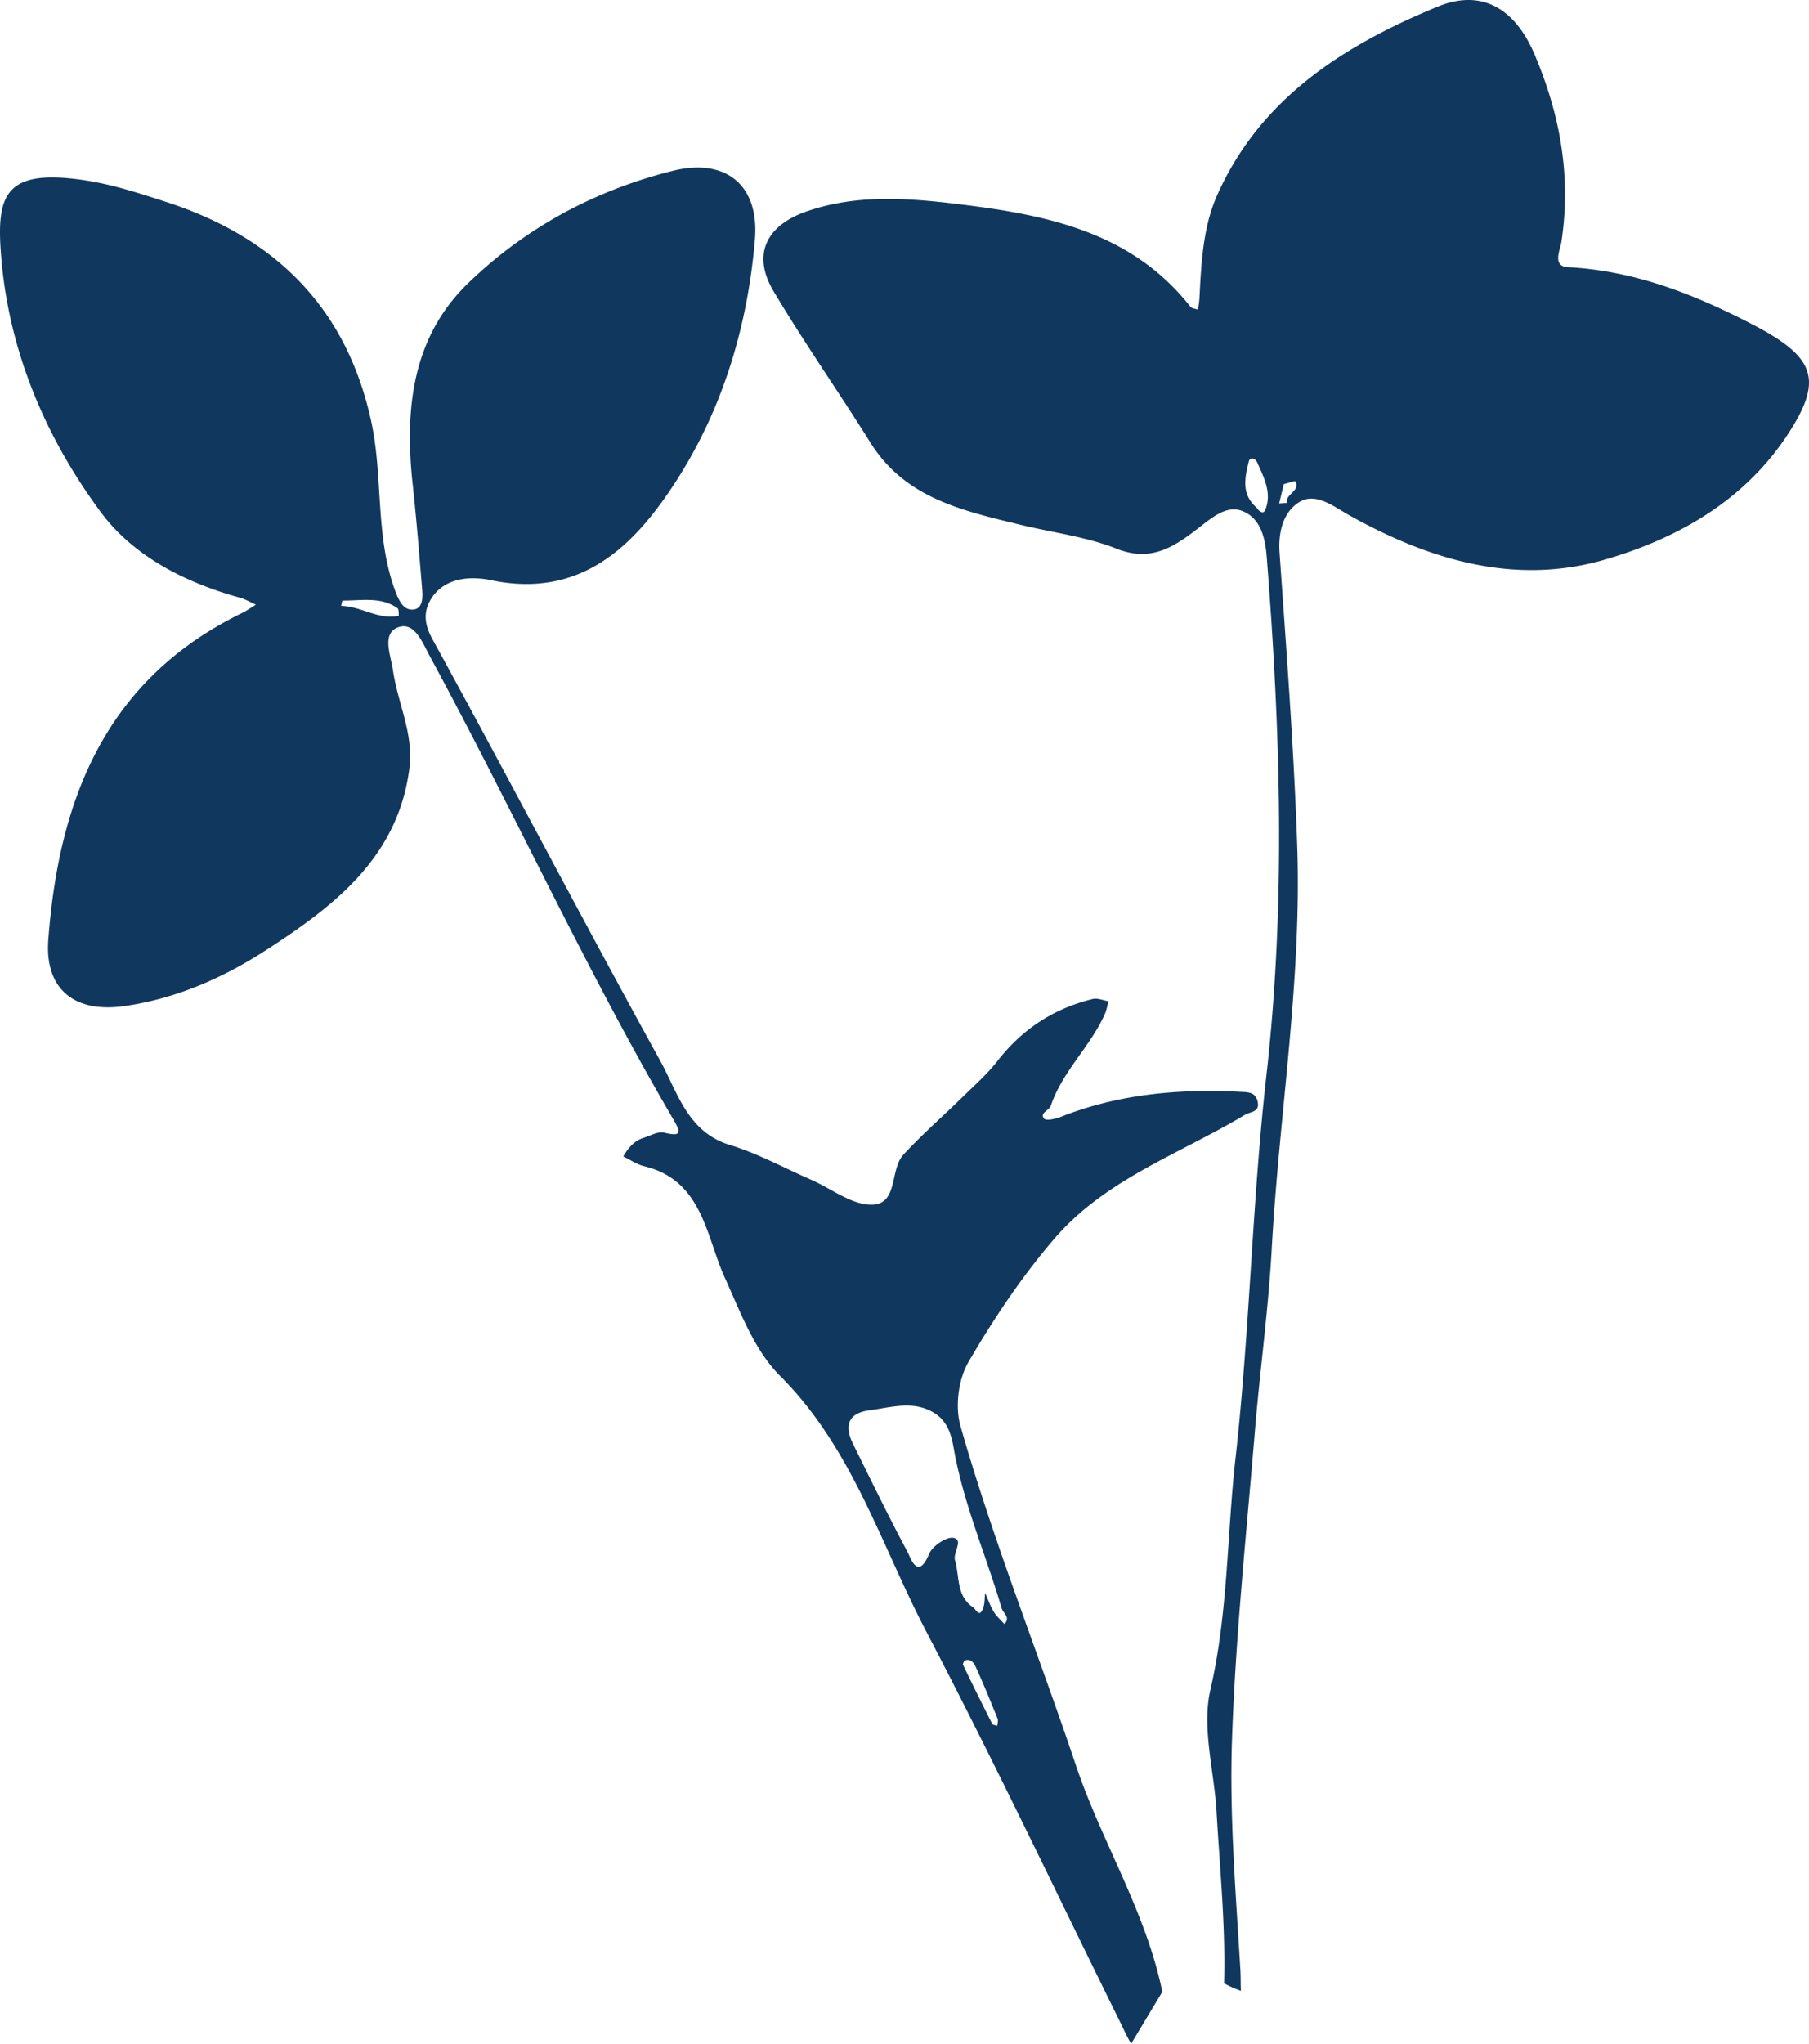 <svg xmlns="http://www.w3.org/2000/svg" viewBox="-0.002 -0.009 1080.092 1219.909" style=""><g><title>plant12_229046478</title><g fill="#10385f" data-name="Слой 2"><path d="M740.6 1176c-2.74-46-6.61-92.13-5-138 2.1-61.51 8.64-122.87 13.7-184.26 3-36.06 8-72 10-108.1 4.42-80.27 18-160 15.24-240.65-2-58.47-6.49-116.86-10.56-175.24-.88-12.56 2.5-24.32 11.65-30 9.92-6.22 20.88 2.73 30.13 7.89 47.83 26.7 98.91 41.93 152.4 26.4 43-12.49 82.68-34.7 108.79-74.05 22.33-33.67 16.79-47-21.17-66.63-34.77-18-70.09-31.78-109.65-33.89-9.55-.51-4.58-10.43-3.89-15 6-39.17-.76-76.2-16.13-112.29C904.47 5.06 884.68-6.9 858.26 4c-55.75 23-105.79 54.55-131.59 112.61-8.43 19-9.44 40.37-10.51 61.21-.12 2.34-.56 4.67-.86 7-1.53-.56-3.67-.64-4.52-1.73-35.48-45.08-86.56-54.94-139-61.31-30.35-3.68-60.84-5.88-90.52 4.53-24.13 8.47-32.18 26-19.45 47.41 18.29 30.78 38.93 60.16 57.92 90.54 20.76 33.2 55.24 40.6 89.37 48.93 19.26 4.7 39.4 7.11 57.64 14.34 20.53 8.14 34.25-1.12 48.58-12.16 8-6.13 16.87-14.12 26.45-10.34 10.53 4.17 13.58 15.09 14.54 27.29 8.14 103.22 11.5 206.18-.18 309.58-8.56 75.88-9.93 152.58-18.45 228.48-5.16 46-4.4 92.45-15 138.25-5.28 22.82 2.31 48.55 3.69 73 1.94 34.07 5.46 68.23 4.47 102.21a66.37 66.37 0 0 0 10.07 4.47c-.21-4.11-.07-8.31-.31-12.31zm32.8-888.76c3.24 6-6.08 7.43-5 12.91l-4.65.34 2.76-11.49c3.08-.82 6.65-2.16 6.89-1.72zm-27.77-11.84c.64-2.61 3.78-2.16 5.08.79 4 9.05 8.86 18.15 4.67 28.29-1.16 2.8-4 .4-5-1.41-9.48-8.07-7.12-18.07-4.75-27.67z"></path><path d="M642.3 1053.47c-22.67-67.53-49.3-133.75-68.84-202.3-3.29-11.53-1.27-27.78 4.73-38.11 15.08-25.91 32-51.26 51.56-73.95 30.33-35.22 74.78-50.43 113.54-73.66 3.41-2 9.12-1.53 7.57-8.06-1.33-5.6-5.8-5.45-10.23-5.68C704 649.82 668 653 633.51 666.59c-3.19 1.25-8.85 2.6-10.09 1.14-2.88-3.42 3-4.84 4-7.74 6.89-20.46 23.47-35.19 32.18-54.55 1.1-2.44 1.51-5.19 2.23-7.8-3.1-.51-6.45-2-9.26-1.37-23.28 5.63-42.18 17.93-57 37-6.14 7.91-13.84 14.64-21 21.69-11.71 11.47-24.14 22.28-35.23 34.31-8.18 8.89-2.94 29.66-18.9 29.8-12 .11-24.12-9.62-36.2-14.92-16.06-7-31.66-15.61-48.32-20.68-25.53-7.78-31.29-31.4-41.64-50.15C348.11 549.68 304 464.93 258 381.15c-5.47-10-4.81-17.72.2-24.89 8.29-11.89 23.72-12.3 34.69-10 54 11.4 85.89-20.55 110.59-58.77 27.92-43.2 42.87-92.57 47.25-144.41 2.76-32.66-17.47-49-49.05-41.13-46.63 11.66-87.89 34-122 66.9-33.59 32.35-38.15 75.28-33.34 119.72 2.25 20.75 3.94 41.56 5.63 62.36.39 4.88.85 11.87-4.68 12.83-6 1-8.95-4.75-11.16-10.63C223.7 320 229 284.49 221.46 250.68c-15.07-67.79-57.81-109.3-122.39-130.2-16.13-5.22-32.51-10.59-49.19-13-47.68-7-52.19 9.47-49.14 46.2 4.68 56.24 26.53 107.6 59.53 152.12 19.32 26.07 50.27 42 82.89 50.94 3.33.92 6.41 2.76 9.61 4.18-2.73 1.66-5.33 3.56-8.19 4.95C63.12 405.49 35.08 477.09 28.84 561c-2.19 29.43 15.61 43.79 45.36 39.53 30.91-4.42 59-16.77 84.74-33.47 40.63-26.32 78.79-55.29 85.52-108.69 2.58-20.44-7-38.69-9.81-58.14-1.34-9.2-6.9-22.08 3-25.78s14.62 9.22 19.13 17.52c49.65 91.4 92.66 186.29 145.22 276.16 4.24 7.26 5.5 10.72-5.39 7.94-3.56-.91-8.09 1.73-12.1 3-5.84 1.79-9.47 6.14-12.39 11.22 4.18 2 8.16 4.77 12.56 5.84 34.83 8.4 36.87 41.89 48.07 66.49 9.46 20.78 17.49 43.11 33 58.64 43.39 43.35 60.29 101.09 87.49 153 40.59 77.48 77.91 156.67 116.73 235.08a112.82 112.82 0 0 0 5.4 10.56l18.61-31c-9.83-47.9-36.27-89.51-51.68-135.43zM238 367.58c-12.05 2.58-22.1-5.64-34.35-5.95.38-1.44.63-3.16.85-3.15 11.16.15 22.77-2.53 32.87 4.57.86.63.74 4.5.63 4.53zm303.72 558.48C530.42 905 520 883.43 509.38 862c-5.32-10.72-3.3-18.45 9.57-20.18 13.9-1.86 28.27-6.66 41.17 3.19 7.9 6.59 8.59 16.15 10.25 24.5 6.19 31.1 18.79 60.15 27.64 90.37.93 3.19 5.55 5.5 1.68 9.51-2.14-2.41-4.7-4.58-6.34-7.31-2.1-3.5-3.46-7.45-5.15-11.2-.4 3.17-.16 6.62-1.36 9.46-2.29 5.43-4.07.27-5.74-.84-10.23-6.77-8.08-18.4-10.88-28.1-1.36-4.71 5.21-12.12-.83-13.44-4.15-.91-12.63 4.8-14.6 9.48-6.9 16.42-11.07 2.33-13.07-1.38zM575 993.73c-.27-.56.46-1.6.73-2.44 3.77-1.67 5.79 1.4 6.77 3.52 4.7 10.23 8.92 20.68 13.14 31.12.48 1.18-.12 2.79-.23 4.2-1-.38-2.62-.47-3-1.19q-8.9-17.52-17.41-35.21z"></path></g></g></svg>